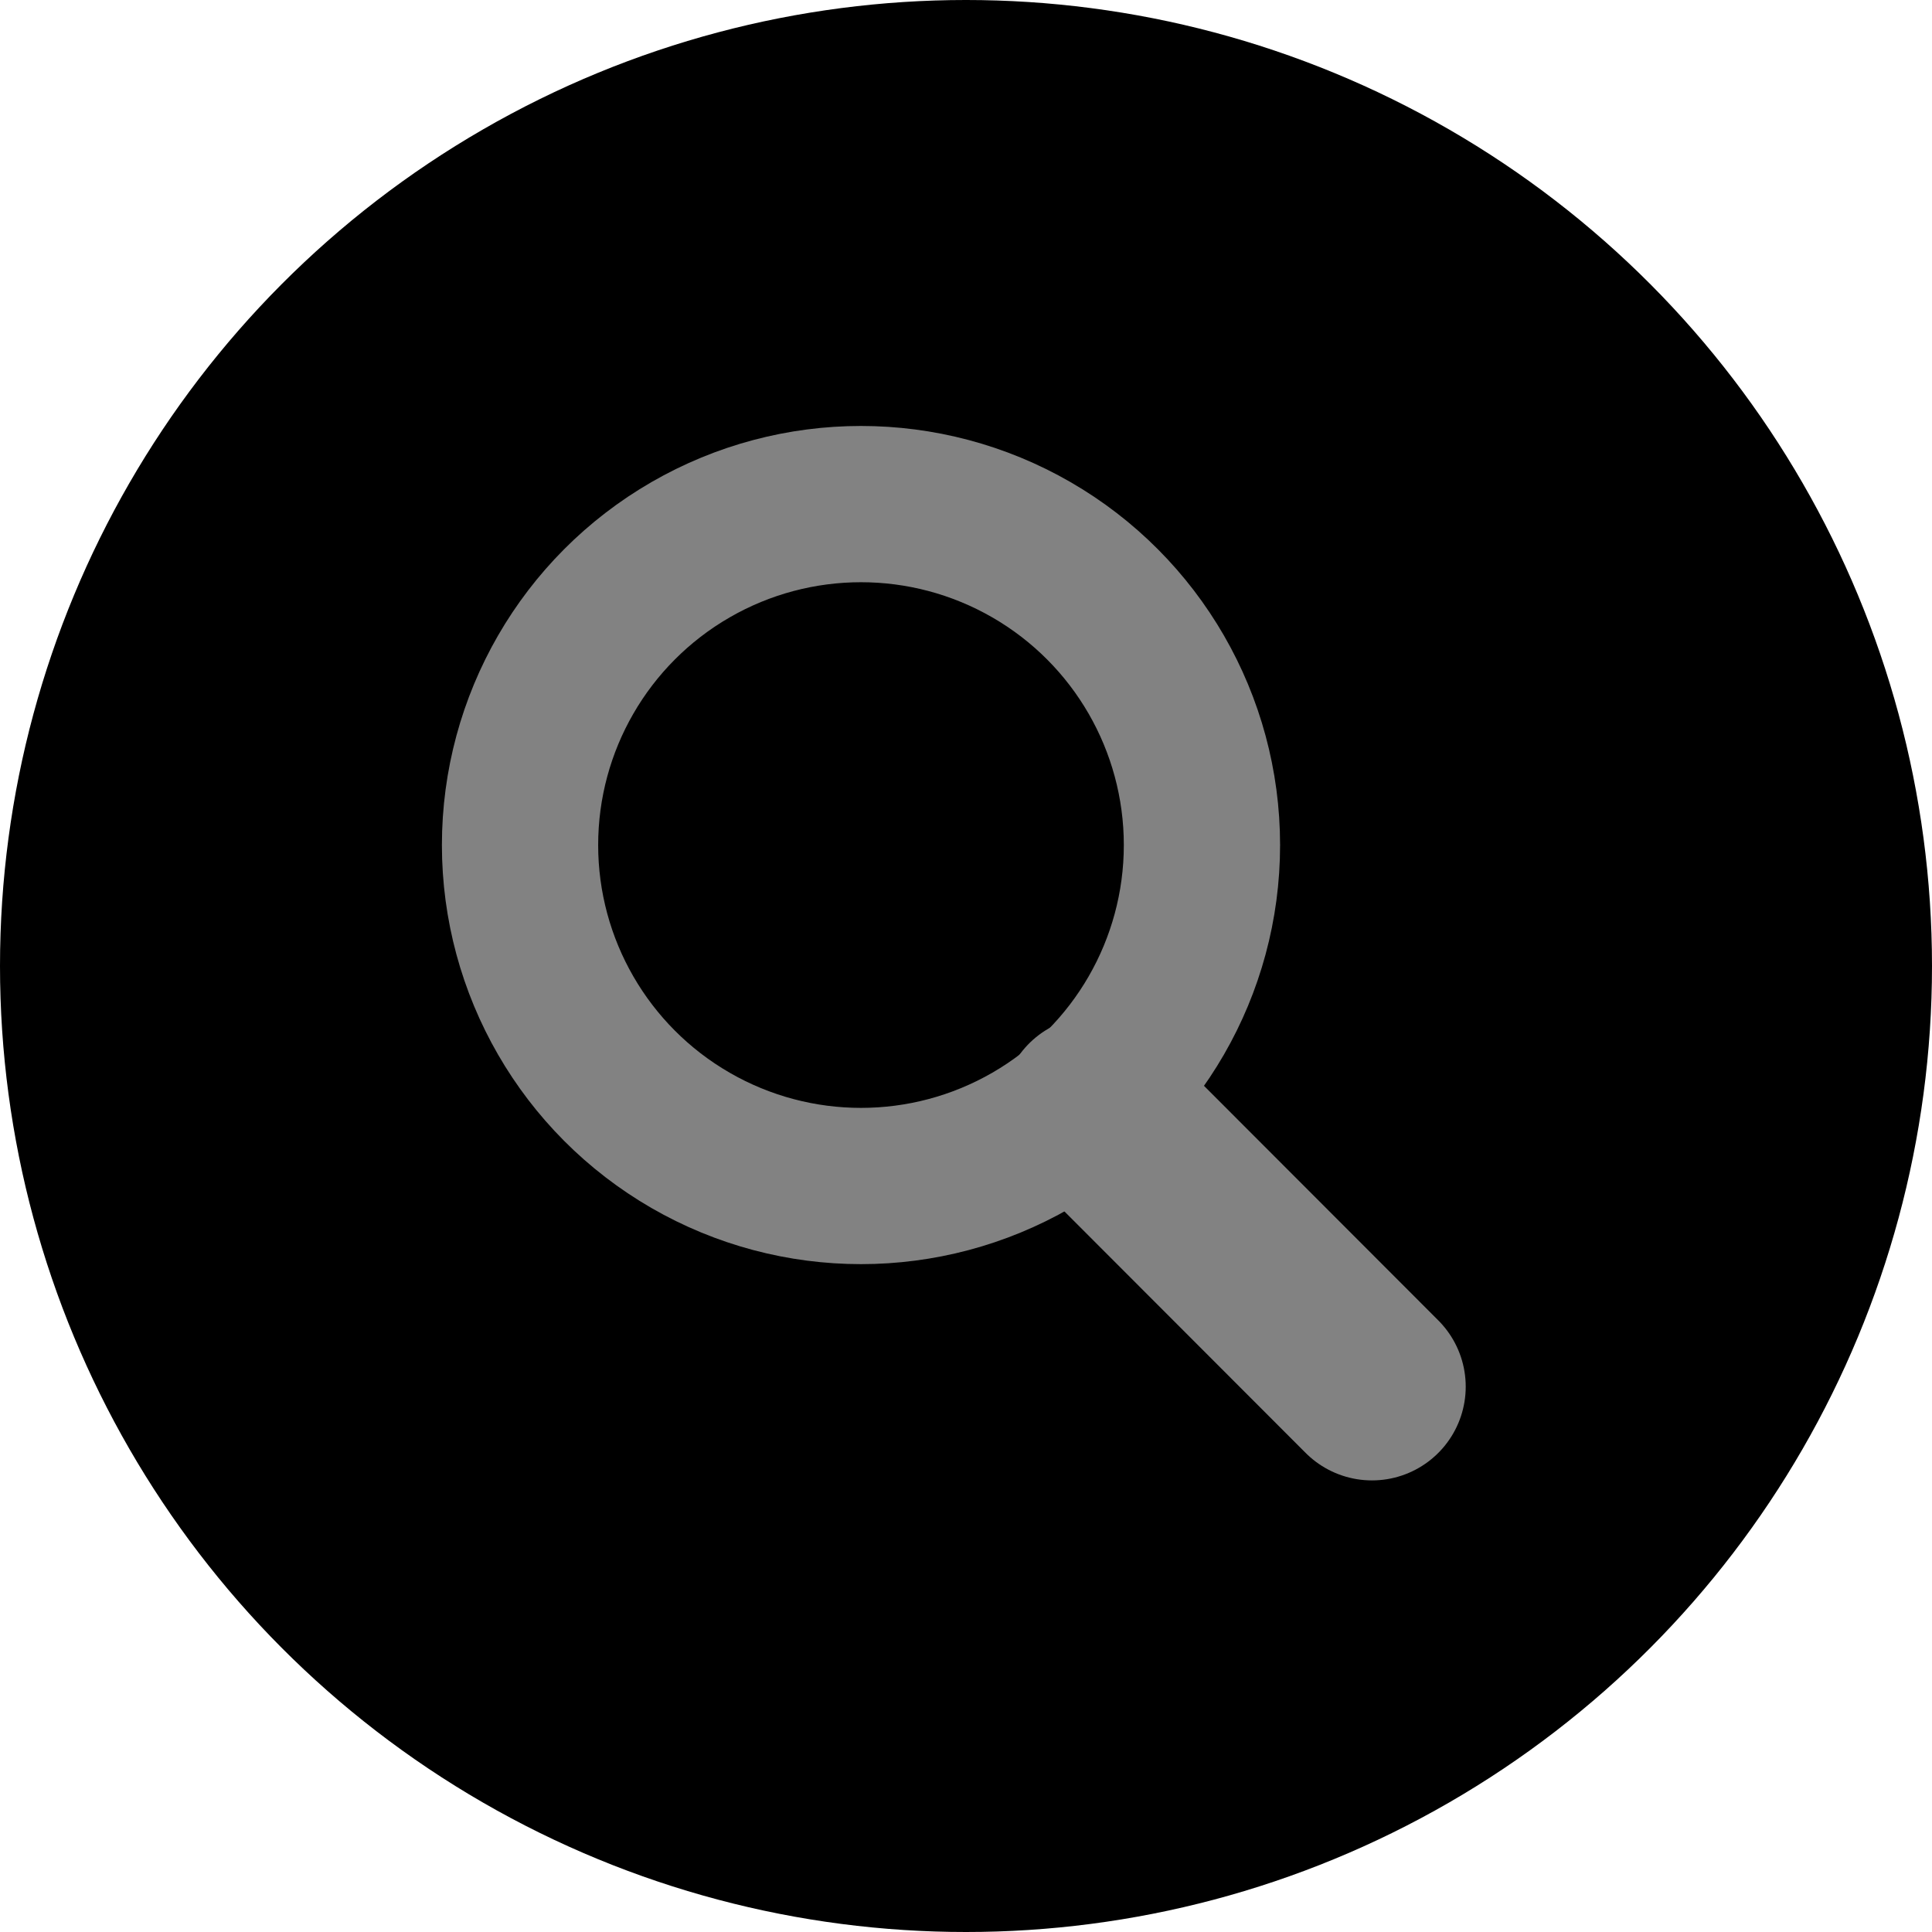 <svg data-name="Layer 1" xmlns="http://www.w3.org/2000/svg" viewBox="0 0 61.82 61.82"><title>features-icon5-disabled</title><circle cx="30.91" cy="30.91" r="30.91"/><path d="M46.26 44.24l-7.86-7.85a12.87 12.87 0 1 0-3.39 3l8 8a2.28 2.28 0 0 0 3.22-3.22zm-27-15.73a9 9 0 1 1 9 9 9 9 0 0 1-9-9z" stroke="#000"/><circle cx="27.55" cy="27.04" r="10.91" fill="none" stroke="#828282" stroke-width="5"/><path d="M35.05 35.51l8.85 8.86" fill="none" stroke="#828282" stroke-linecap="round" stroke-width="6"/></svg>